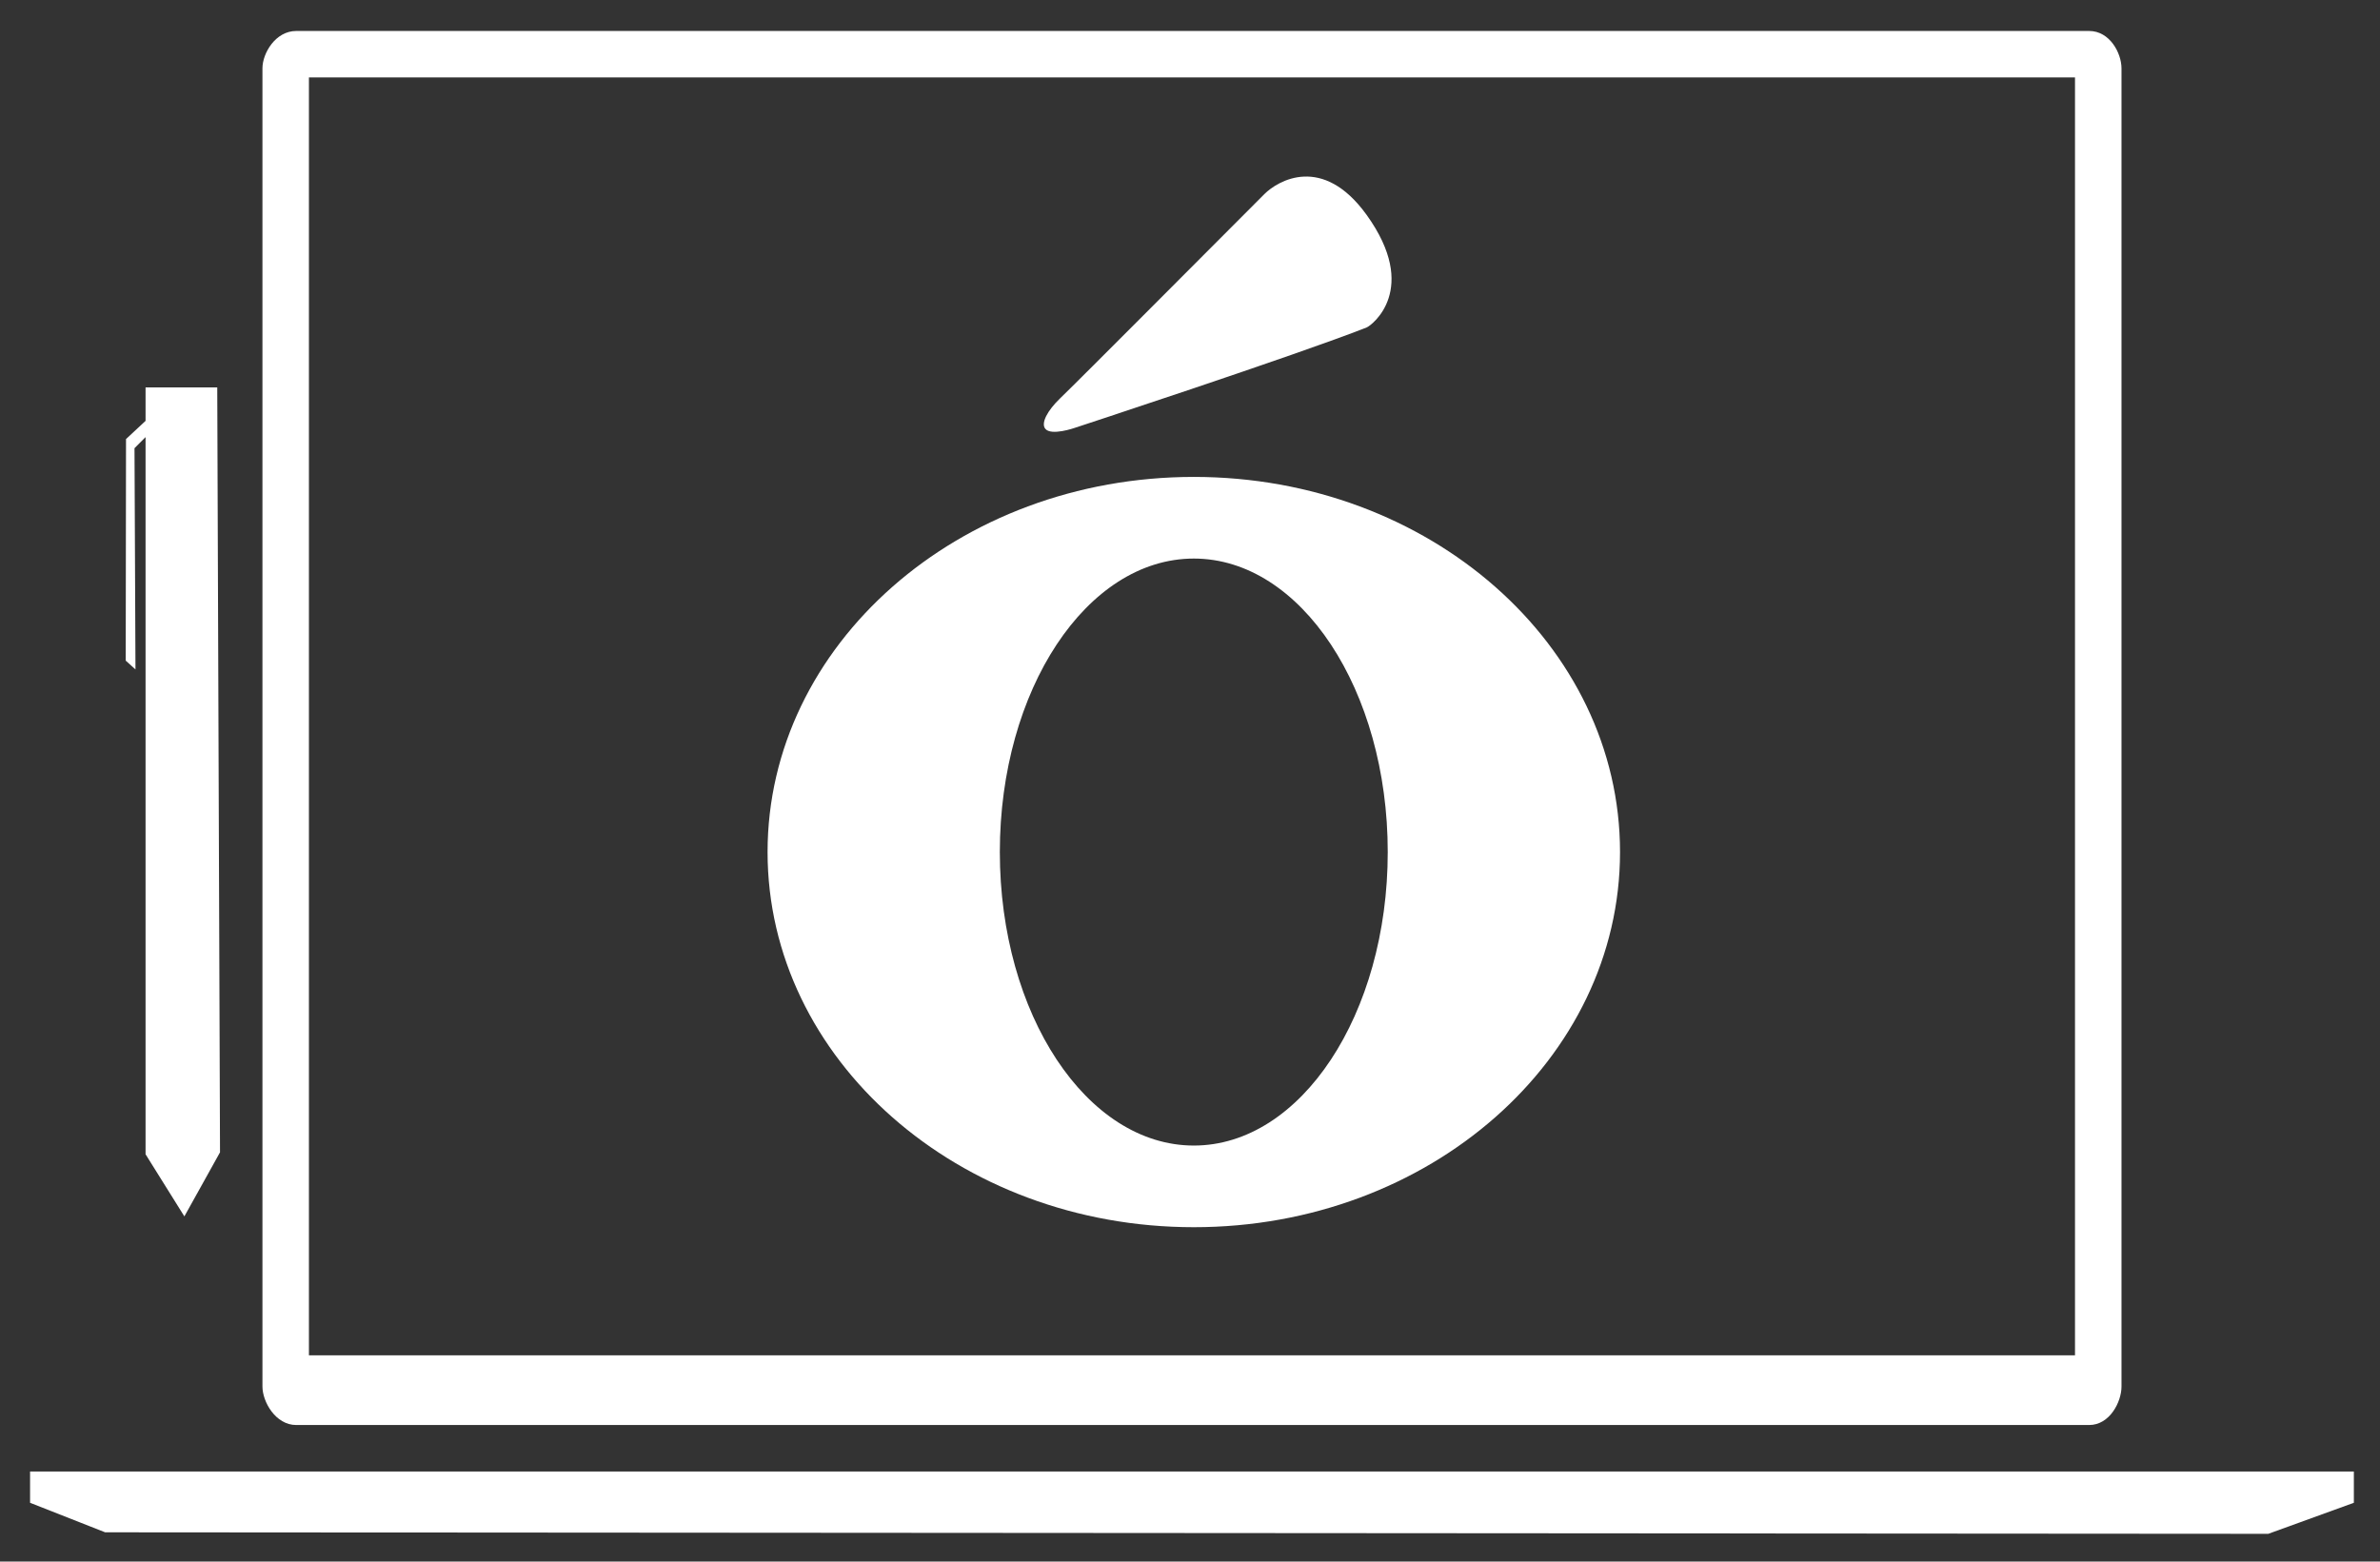 <?xml version="1.0" encoding="utf-8"?>
<!-- Generator: Adobe Illustrator 16.0.0, SVG Export Plug-In . SVG Version: 6.00 Build 0)  -->
<!DOCTYPE svg PUBLIC "-//W3C//DTD SVG 1.1//EN" "http://www.w3.org/Graphics/SVG/1.1/DTD/svg11.dtd">
<svg version="1.1" xmlns="http://www.w3.org/2000/svg" xmlns:xlink="http://www.w3.org/1999/xlink" x="0px" y="0px"
	 width="102.419px" height="67.21px" viewBox="0 0 102.419 67.21" enable-background="new 0 0 102.419 67.21" xml:space="preserve">
<rect x="0" y="0" width="102.419" height="67.21" fill="#333333" stroke="none"/>
<g id="Soporte">
</g>
<g id="Publicidad">
</g>
<g id="Imagenes">
</g>
<g id="Cintillos">
</g>
<g id="Botones">
</g>
<g id="Iconos">
</g>
<g id="TXT">
	<g>
		<g>
			<polygon fill="#FFFFFF" points="101.294,64.679 97.612,66.015 4.524,65.95 1.294,64.679 1.294,63.333 101.294,63.333 			"/>
			<path fill="#FFFFFF" d="M89.903,1.333H12.746c-0.888,0-1.452,0.955-1.452,1.607v56.738c0,0.652,0.564,1.654,1.452,1.654h77.158
				c0.889,0,1.391-1.002,1.391-1.654V2.94C91.294,2.288,90.792,1.333,89.903,1.333z M89.294,58.333h-76v-55h76V58.333z"/>
			<polygon fill="#FFFFFF" points="9.349,16.673 6.264,16.673 6.264,18.114 5.423,18.897 5.41,28.433 5.83,28.812 5.788,19.29 
				6.264,18.813 6.264,29.315 6.264,49.679 7.934,52.353 9.468,49.595 			"/>
		</g>
		<g>
			<path fill="#FFFFFF" d="M44.981,18.453c-0.195-0.243,0.093-0.782,0.638-1.308c0.829-0.797,6.521-6.52,8.793-8.793
				c0.572-0.571,2.503-1.731,4.398,0.896c2.295,3.189,0.228,4.756,0,4.846c-3.03,1.194-12.559,4.321-12.559,4.321
				S45.238,18.772,44.981,18.453z"/>
			<path fill="#FFFFFF" d="M51.375,20.526c-10.129,0-18.344,7.228-18.344,16.146s8.215,16.146,18.344,16.146
				c10.127,0,18.34-7.228,18.34-16.146S61.503,20.526,51.375,20.526z M51.375,49.304c-4.61,0-8.349-5.656-8.349-12.632
				s3.738-12.632,8.349-12.632c4.606,0,8.344,5.656,8.344,12.632S55.982,49.304,51.375,49.304z"/>
		</g>
	</g>
</g>
<g id="Guias" display="none">
</g>
</svg>
